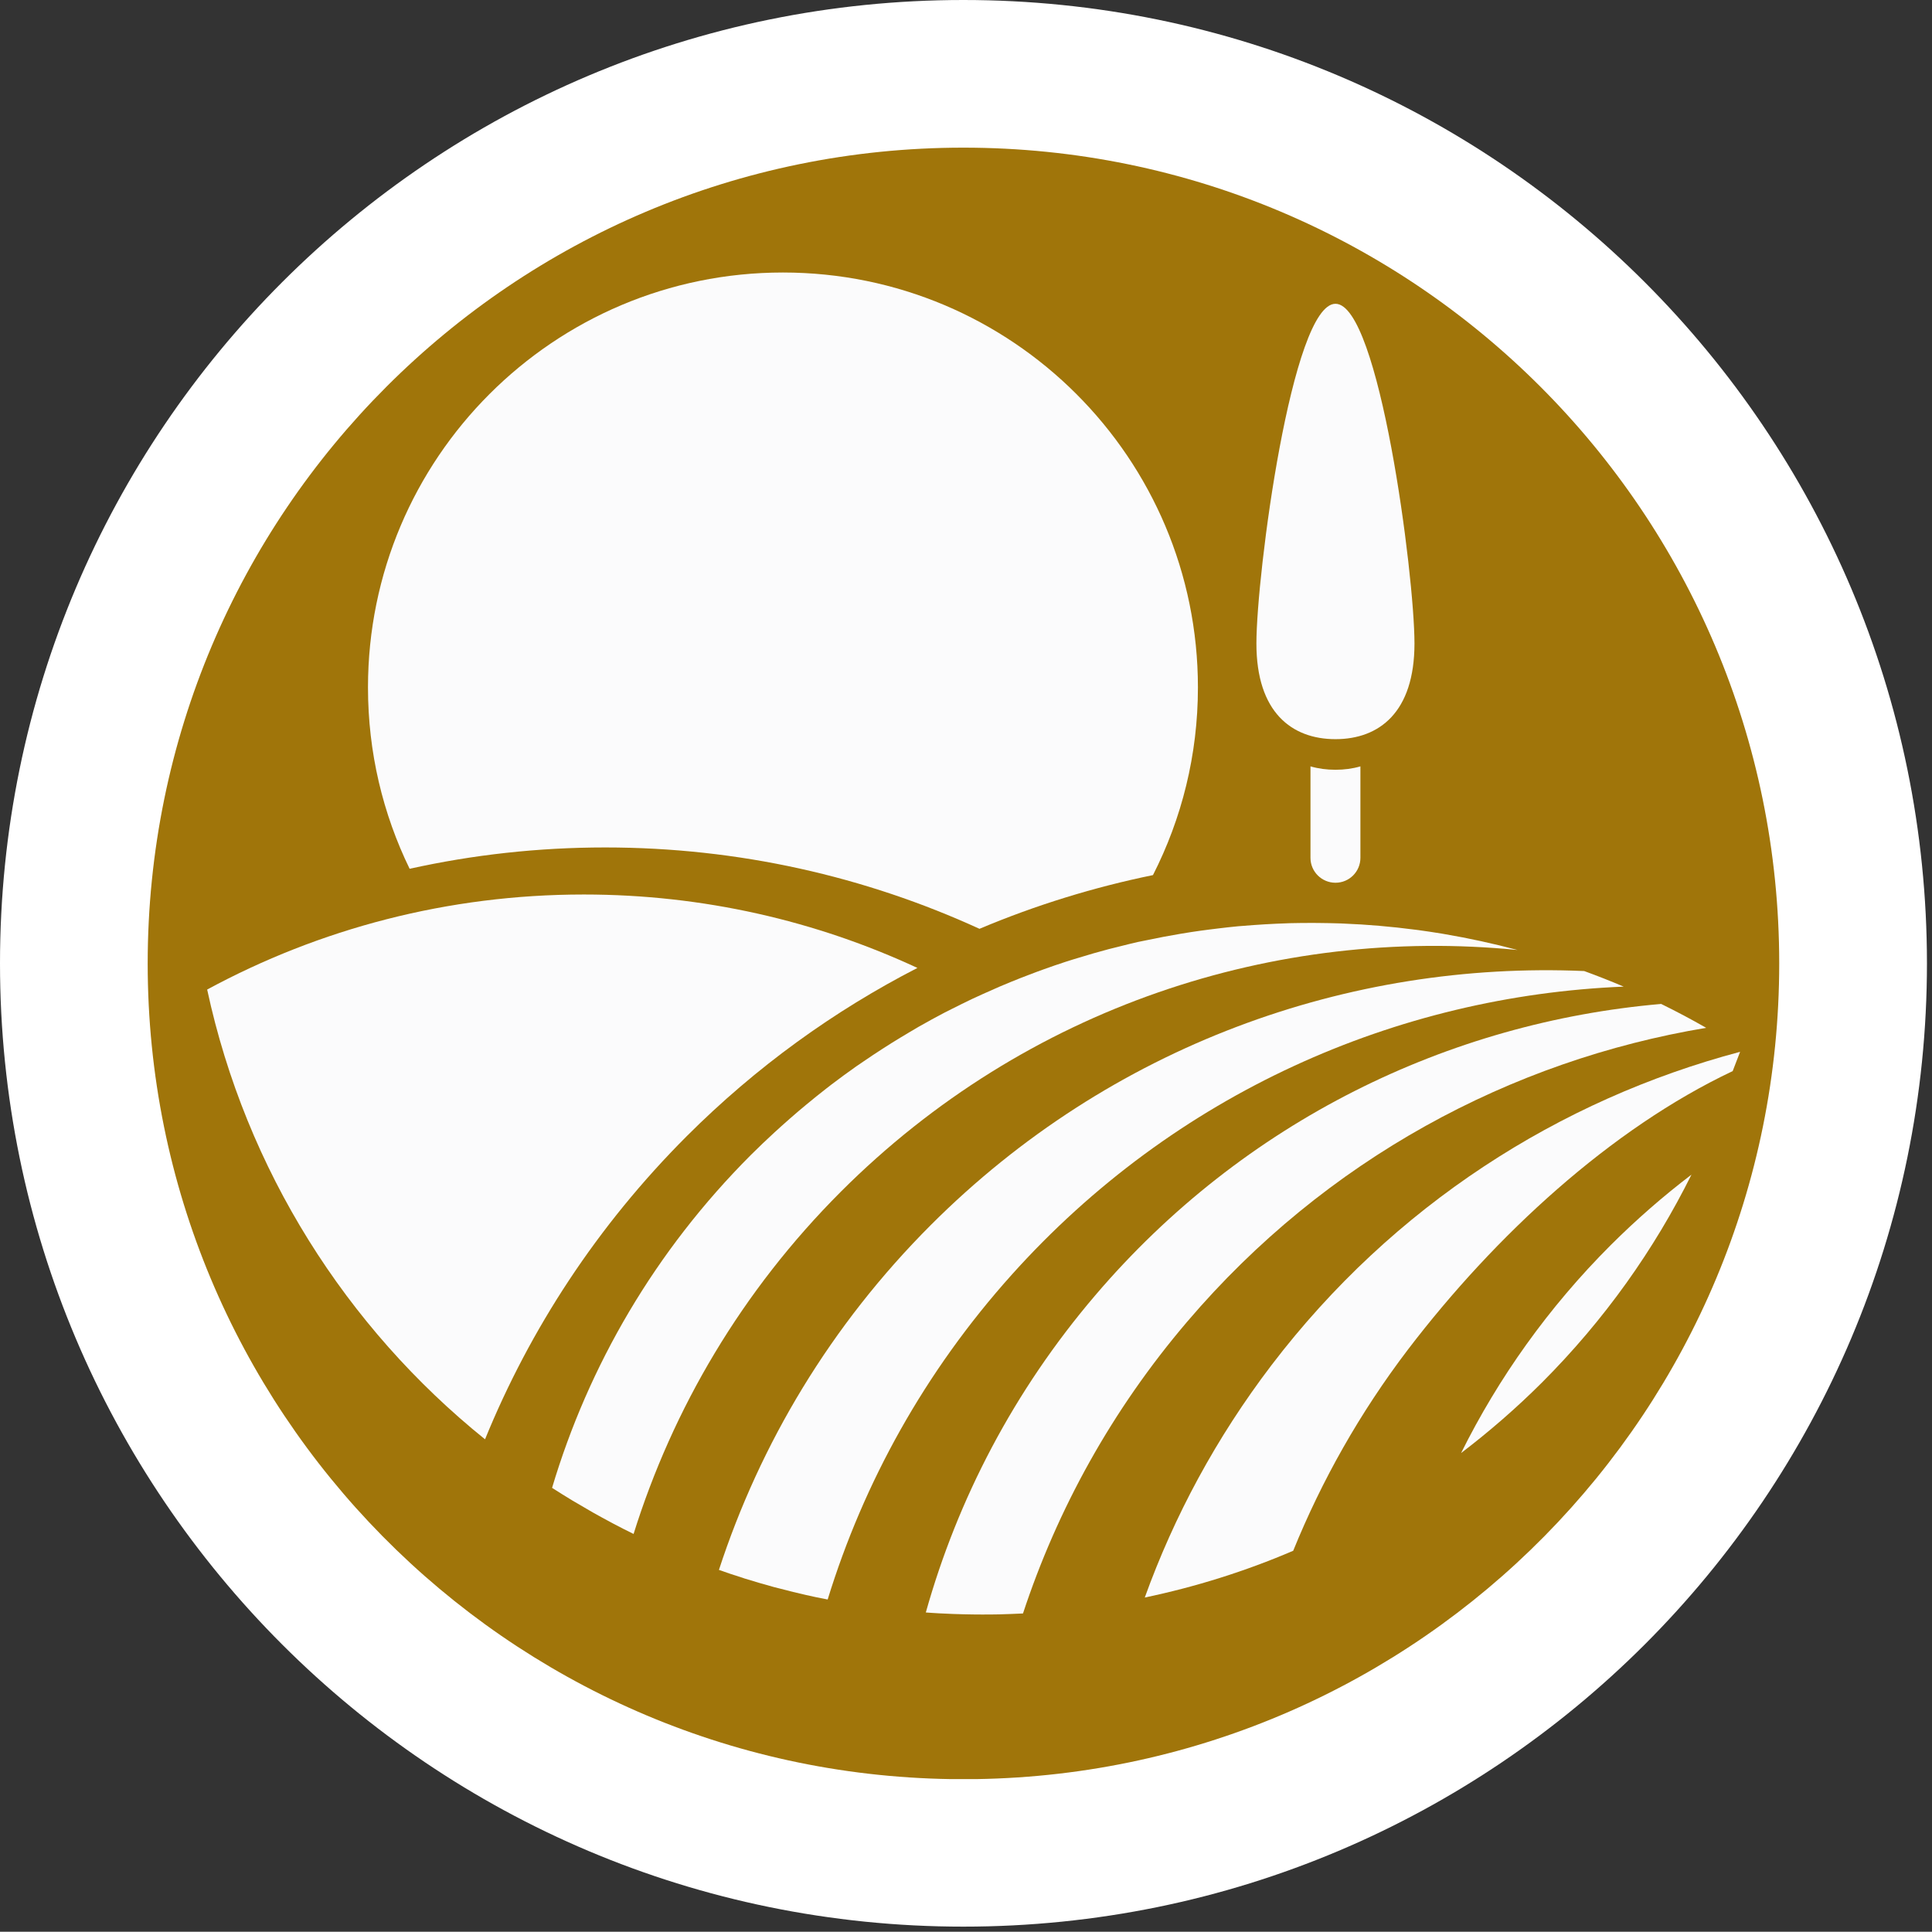 <?xml version="1.0" encoding="utf-8"?>
<!-- Generator: Adobe Illustrator 16.0.0, SVG Export Plug-In . SVG Version: 6.00 Build 0)  -->
<!DOCTYPE svg PUBLIC "-//W3C//DTD SVG 1.1//EN" "http://www.w3.org/Graphics/SVG/1.1/DTD/svg11.dtd">
<svg version="1.1" xmlns="http://www.w3.org/2000/svg" xmlns:xlink="http://www.w3.org/1999/xlink" x="0px" y="0px" width="48.99px"
	 height="48.984px" viewBox="0 0 48.99 48.984" enable-background="new 0 0 48.99 48.984" xml:space="preserve">
<rect x="0" y="0" width="48.99" height="48.984" fill="#333333" stroke="none"/>
<g id="Capa_3" display="none">
	<rect display="inline" fill="#E2E1E0" width="49" height="49"/>
</g>
<g id="Capa_2">
	<path fill-rule="evenodd" clip-rule="evenodd" fill="#FFFFFF" d="M24.428,48.854c13.496,0,24.434-10.936,24.434-24.427
		C48.861,10.936,37.924,0,24.428,0C10.939,0,0,10.936,0,24.428C0,37.919,10.939,48.854,24.428,48.854L24.428,48.854z"/>
	<path fill-rule="evenodd" clip-rule="evenodd" fill="#A0750A" d="M24.107,45.113h0.649c11.275-0.173,20.36-9.363,20.36-20.682
		c0-11.425-9.258-20.687-20.688-20.687c-11.424,0-20.683,9.262-20.683,20.687C3.745,35.75,12.832,44.94,24.107,45.113L24.107,45.113
		z"/>
	<g>
		<path fill="#FBFBFC" d="M37.049,36.845c0.713-0.543,1.399-1.138,2.05-1.787c1.586-1.587,2.847-3.371,3.792-5.273
			c-0.713,0.543-1.397,1.139-2.05,1.79C39.257,33.159,37.995,34.942,37.049,36.845z"/>
		<path fill="#FBFBFC" d="M23.263,24.544c-2.571-1.195-5.437-1.862-8.459-1.862c-3.457,0-6.71,0.873-9.551,2.41
			c0.985,4.576,3.528,8.57,7.046,11.405c1.14-2.794,2.843-5.413,5.111-7.683C19.176,27.049,21.155,25.627,23.263,24.544z"/>
		<path fill="#FBFBFC" d="M15.345,21.489c3.387,0,6.601,0.739,9.492,2.063c1.427-0.602,2.902-1.055,4.399-1.362
			c0.728-1.429,1.14-3.045,1.14-4.758c0-5.812-4.711-10.522-10.523-10.522c-5.811,0-10.522,4.71-10.522,10.522
			c0,1.648,0.379,3.208,1.056,4.598C11.982,21.676,13.642,21.489,15.345,21.489z"/>
		<path fill="#FBFBFC" d="M33.864,18.743c1.106,0,2.003-0.678,2.003-2.426c0-1.748-0.896-8.614-2.003-8.614
			c-1.107,0-2.005,6.866-2.005,8.614C31.859,18.064,32.757,18.743,33.864,18.743z"/>
		<path fill="#FBFBFC" d="M33.23,19.433v2.319c0,0.349,0.284,0.632,0.634,0.632s0.632-0.283,0.632-0.632v-2.319
			c-0.199,0.058-0.41,0.086-0.632,0.086S33.43,19.491,33.23,19.433z"/>
		<path fill="#FBFBFC" d="M41.172,25.018c-0.331-0.141-0.664-0.272-1.001-0.395c-5.964-0.259-12.012,1.884-16.566,6.438
			c-2.542,2.542-4.332,5.55-5.375,8.747c0.202,0.072,0.406,0.141,0.611,0.204c0.01,0.005,0.02,0.007,0.029,0.011
			c0.251,0.078,0.505,0.152,0.76,0.222c0.051,0.014,0.103,0.026,0.155,0.039c0.216,0.058,0.433,0.111,0.651,0.16
			c0.082,0.019,0.163,0.036,0.245,0.054c0.101,0.021,0.204,0.04,0.306,0.061c0.91-2.957,2.458-5.771,4.659-8.226
			C29.786,27.714,35.43,25.253,41.172,25.018z"/>
		<path fill="#FBFBFC" d="M43.264,26.063c-0.375-0.215-0.755-0.416-1.142-0.606c-5.374,0.466-10.577,2.962-14.354,7.394
			c-2.062,2.418-3.486,5.166-4.292,8.037c0.114,0.007,0.227,0.017,0.341,0.022c0.118,0.006,0.238,0.012,0.356,0.016
			c0.167,0.006,0.334,0.01,0.503,0.012c0.147,0.001,0.295,0.003,0.442,0.001c0.073-0.001,0.146-0.002,0.218-0.003
			c0.201-0.005,0.403-0.014,0.604-0.023c0.87-2.639,2.251-5.156,4.165-7.4C33.616,29.394,38.313,26.888,43.264,26.063z"/>
		<path fill="#FBFBFC" d="M32.241,34.617c-1.401,1.84-2.468,3.827-3.213,5.892c1.283-0.269,2.545-0.663,3.764-1.186
			c0.723-1.78,1.688-3.496,2.908-5.1c2.214-2.902,5.148-5.603,8.236-7.063l0.188-0.489C39.551,27.883,35.333,30.563,32.241,34.617z"
			/>
		<path fill="#FBFBFC" d="M38.48,24.089c-0.613-0.163-1.232-0.298-1.856-0.404c-0.024-0.004-0.051-0.008-0.075-0.013
			c-0.196-0.032-0.392-0.061-0.587-0.088c-0.026-0.003-0.055-0.006-0.081-0.01c-0.604-0.079-1.208-0.131-1.815-0.155
			c-0.028-0.001-0.057-0.002-0.088-0.004c-0.183-0.006-0.365-0.009-0.548-0.011c-0.057-0.001-0.112-0.001-0.169-0.001
			c-0.181,0-0.361,0.002-0.542,0.006c-0.024,0.001-0.051,0.003-0.075,0.003c-0.378,0.012-0.752,0.035-1.127,0.066
			c-0.041,0.003-0.08,0.006-0.118,0.009c-0.162,0.015-0.325,0.034-0.485,0.053c-0.085,0.01-0.169,0.02-0.252,0.031
			c-0.152,0.019-0.307,0.041-0.459,0.064c-0.092,0.014-0.181,0.029-0.272,0.044c-0.28,0.047-0.561,0.1-0.839,0.159
			c-0.081,0.017-0.162,0.032-0.243,0.049c-0.132,0.03-0.264,0.063-0.395,0.096c-0.113,0.027-0.228,0.056-0.341,0.085
			c-0.126,0.033-0.252,0.068-0.378,0.104c-0.122,0.036-0.244,0.072-0.365,0.109c-0.117,0.035-0.234,0.07-0.35,0.108
			c-0.183,0.059-0.363,0.122-0.545,0.187c-0.123,0.043-0.246,0.09-0.369,0.137c-0.153,0.058-0.307,0.117-0.459,0.18
			c-0.1,0.041-0.2,0.083-0.3,0.125c-0.141,0.061-0.282,0.123-0.422,0.187c-0.095,0.042-0.189,0.086-0.284,0.13
			c-0.171,0.082-0.34,0.166-0.509,0.251c-0.06,0.03-0.12,0.06-0.179,0.09c-0.222,0.116-0.442,0.237-0.66,0.361
			c-0.075,0.043-0.148,0.087-0.222,0.131c-0.154,0.091-0.308,0.184-0.459,0.278c-0.079,0.05-0.158,0.1-0.236,0.15
			c-0.16,0.103-0.318,0.208-0.475,0.316c-0.061,0.041-0.123,0.083-0.184,0.125c-0.213,0.149-0.425,0.306-0.634,0.464
			c-0.046,0.035-0.091,0.072-0.138,0.107c-0.166,0.13-0.33,0.261-0.492,0.396c-0.068,0.056-0.134,0.112-0.202,0.169
			c-0.146,0.124-0.291,0.252-0.435,0.381c-0.061,0.055-0.123,0.111-0.184,0.167c-0.199,0.184-0.396,0.37-0.589,0.563
			c-2.44,2.441-4.122,5.354-5.044,8.444c0.172,0.11,0.347,0.219,0.522,0.325c0.123,0.074,0.248,0.146,0.372,0.217
			c0.046,0.027,0.092,0.055,0.139,0.081c0.162,0.092,0.325,0.18,0.49,0.268c0.006,0.004,0.012,0.006,0.018,0.01
			c0.174,0.092,0.349,0.181,0.526,0.268c0.993-3.176,2.744-6.166,5.259-8.682C26.02,25.522,32.357,23.483,38.48,24.089z"/>
	</g>
</g>
<g id="Capa_1" display="none">
	<path display="inline" fill-rule="evenodd" clip-rule="evenodd" fill="#FFFFFF" d="M24.493,48.984
		c13.531,0,24.497-10.964,24.497-24.492C48.99,10.964,38.024,0,24.493,0C10.968,0,0,10.964,0,24.492
		C0,38.021,10.968,48.984,24.493,48.984L24.493,48.984z"/>
	<path display="inline" fill-rule="evenodd" clip-rule="evenodd" fill="#E52D27" d="M24.171,45.231h0.649
		c11.306-0.169,20.415-9.387,20.415-20.735c0-11.454-9.279-20.741-20.742-20.741c-11.455,0-20.738,9.287-20.738,20.741
		C3.755,35.845,12.866,45.063,24.171,45.231L24.171,45.231z"/>
	<path display="inline" fill="#FBFBFC" d="M21.385,29.584L21.385,29.584c0.065-0.12,0.128-0.244,0.185-0.377
		c0.147-0.343,0.26-0.714,0.307-1.12c0.056-0.38,0.026-0.903-0.058-1.252c-0.167-0.722-0.459-1.48-0.991-2.129
		c-0.068-0.084-0.14-0.167-0.214-0.246c0,0,0,0,0,0c-0.19-0.198-0.398-0.375-0.621-0.531l0,0c0,0,0,0,0-0.001
		c-0.361-0.253-0.756-0.447-1.155-0.565l0,0c-0.008-0.003-0.016-0.007-0.023-0.009c-0.142-0.042-0.285-0.075-0.425-0.103
		c-0.023-0.006-0.045-0.011-0.069-0.015c-0.139-0.025-0.279-0.044-0.419-0.059c-0.013-0.001-0.027-0.001-0.039-0.002
		c-0.297-0.026-0.593-0.023-0.882,0.005c-0.002,0-0.003,0-0.004,0l0,0c-0.125,0.012-0.25,0.027-0.373,0.048
		c-0.357,0.064-0.706,0.162-1.056,0.33c-0.138,0.066-0.259,0.139-0.371,0.215L13.939,22.3c-0.03-0.04-0.062-0.079-0.094-0.117
		c0.02-0.063,0.041-0.125,0.059-0.188c0.19-0.63,0.35-1.254,0.455-1.934c0.102-0.676,0.165-1.401-0.006-2.219
		c-0.182-0.823-0.62-1.619-1.391-2.194c-0.752-0.576-1.929-0.729-2.74-0.11c-0.403,0.295-0.67,0.765-0.754,1.237
		c-0.047,0.238-0.053,0.47-0.03,0.699c0.019,0.168,0.019,0.29,0.056,0.498c0.127,0.82,0.432,1.507,0.817,2.134
		c0.381,0.618,0.811,1.157,1.246,1.653l0.246,0.283c-0.319,0.877-0.666,1.794-0.913,2.773c-0.164,0.639-0.295,1.311-0.325,2.042
		c-0.033,0.72,0.049,1.517,0.351,2.294c0.302,0.774,0.792,1.467,1.416,2.005c0.556,0.499,1.248,0.921,1.972,1.186
		c1.475,0.552,3.062,0.393,4.33-0.197c0.417-0.201,0.813-0.439,1.18-0.718l1.037,1.315c0.021,0.023,0.042,0.049,0.063,0.069
		c0.054,0.051,0.145,0.153,0.211,0.236c0.072,0.085,0.139,0.178,0.2,0.268c0.12,0.182,0.208,0.365,0.25,0.52
		c0.041,0.155,0.031,0.256,0.002,0.349c-0.019,0.045-0.047,0.093-0.089,0.146c-0.025,0.026-0.046,0.052-0.077,0.075
		c-0.004,0.004-0.031,0.027-0.032,0.027l-0.068,0.05l-0.076,0.053l-0.043,0.021c-0.024,0.014-0.057,0.031-0.1,0.045
		c-0.077,0.035-0.16,0.06-0.241,0.075c-0.161,0.025-0.317,0.014-0.434-0.025c-0.12-0.04-0.199-0.103-0.271-0.199
		c-0.036-0.05-0.074-0.104-0.097-0.182c-0.034-0.067-0.046-0.16-0.071-0.247l-0.033-0.114c-0.112-0.38-0.498-0.631-0.874-0.556
		c-0.387,0.073-0.617,0.455-0.517,0.852c0.045,0.182,0.083,0.361,0.167,0.545c0.068,0.181,0.177,0.368,0.308,0.54
		c0.257,0.347,0.651,0.619,1.047,0.739c0.398,0.126,0.788,0.126,1.14,0.056c0.176-0.034,0.344-0.089,0.503-0.16
		c0.134-0.049,0.38-0.201,0.454-0.256l0.079-0.062c0.082-0.062,0.082-0.065,0.126-0.103c0.068-0.056,0.133-0.126,0.196-0.197
		c0.125-0.146,0.237-0.317,0.314-0.519c0.161-0.4,0.148-0.862,0.045-1.232c-0.102-0.377-0.268-0.69-0.453-0.973
		c-0.091-0.14-0.19-0.273-0.292-0.4c-0.1-0.12-0.183-0.219-0.305-0.341l-1.08-1.374C21.021,30.195,21.216,29.901,21.385,29.584
		L21.385,29.584z M11.108,17.905c-0.021-0.105-0.021-0.3-0.035-0.445c-0.006-0.086,0-0.17,0.018-0.233
		c0.034-0.134,0.095-0.217,0.184-0.274c0.169-0.115,0.472-0.105,0.732,0.109c0.262,0.201,0.507,0.617,0.577,1.035
		c0.113,0.649-0.017,1.463-0.232,2.272c-0.267-0.343-0.509-0.684-0.707-1.024C11.358,18.87,11.165,18.343,11.108,17.905z
		 M17.744,30.327c-0.922,0.404-1.96,0.476-2.874,0.114c-0.46-0.179-0.886-0.434-1.287-0.803c-0.347-0.315-0.638-0.699-0.799-1.124
		c-0.348-0.848-0.248-1.964,0.031-3.069c0.138-0.549,0.311-1.095,0.498-1.652l0.866,1.013c-0.266,0.395-0.466,0.832-0.597,1.314
		c-0.092,0.367-0.137,0.771-0.083,1.199c0.029,0.221,0.066,0.414,0.176,0.678c0.025,0.06,0.057,0.133,0.078,0.174l0.061,0.106
		l0.09,0.158l0.101,0.14c0.271,0.379,0.712,0.685,1.157,0.82c0.458,0.128,0.853,0.148,1.31,0.05
		c0.027-0.004,0.056-0.013,0.083-0.024c0.372-0.126,0.548-0.546,0.393-0.933c-0.154-0.389-0.579-0.596-0.95-0.469l-0.005,0.004
		c-0.77,0.268-1.312-0.481-1.014-1.422c0.061-0.193,0.144-0.387,0.248-0.572l0.125,0.146l3.17,3.729
		C18.274,30.071,18.014,30.215,17.744,30.327z M19.53,28.957l-3.1-3.683l-0.218-0.261c0.018-0.008,0.037-0.018,0.056-0.023
		c0.195-0.086,0.439-0.148,0.685-0.184c0.09-0.012,0.182-0.02,0.272-0.025c0.315-0.019,0.629,0.007,0.927,0.076
		c0.003,0.001,0.007,0.002,0.009,0.002c0.294,0.07,0.569,0.183,0.81,0.336c0.006,0.006,0.013,0.008,0.02,0.012
		c0.077,0.052,0.152,0.105,0.221,0.165c0.003,0.001,0.003,0.001,0.003,0.002c0.072,0.063,0.141,0.128,0.202,0.198l0,0
		c0.044,0.05,0.084,0.1,0.123,0.152c0.059,0.075,0.111,0.156,0.162,0.24c0.095,0.16,0.176,0.338,0.242,0.525
		c0.001,0,0.001,0.002,0.001,0.004c0.031,0.086,0.06,0.177,0.083,0.268c0.005,0.016,0.008,0.034,0.014,0.048
		c0.022,0.091,0.044,0.182,0.063,0.275c0.044,0.276,0.032,0.389,0,0.622c-0.03,0.213-0.104,0.432-0.206,0.643
		C19.8,28.561,19.676,28.764,19.53,28.957z"/>
	<g display="inline">
		<path opacity="0.1" fill="#FBFBFC" d="M43.001,18.48c0,0-3.848-0.183-6.184-1.057c-2.286-0.855-5.665-3.376-5.665-3.376
			s-0.056,0.162-0.154,0.439l-3.215-3.213c0,0-2.869,2.569-5.147,3.585c-2.229,0.996-6.403,1.57-6.403,1.57s2.78,6.02,4.068,7.795
			c0.327,0.453,0.816,0.945,1.404,1.404L35.76,39.683l12.806-15.635L43.001,18.48z"/>
		<g>
			<path fill="#FBFBFC" d="M36.817,17.424c-2.286-0.855-5.665-3.376-5.665-3.376s-2.243,6.238-2.569,8.407
				c-0.328,2.147,0.638,6.409,3.42,7.45c2.776,1.041,6.276-1.569,7.432-3.401c1.17-1.852,3.566-8.023,3.566-8.023
				S39.153,18.298,36.817,17.424z M33.896,23.156c0.035-0.015,0.076,0,0.089,0.035c0.153,0.331,0.547,0.478,0.878,0.326
				c0.032-0.015,0.073,0,0.089,0.035c0.017,0.034,0,0.074-0.032,0.089c-0.2,0.092-0.42,0.093-0.612,0.021
				c-0.19-0.071-0.353-0.214-0.445-0.415C33.847,23.212,33.861,23.171,33.896,23.156z M31.856,17.549
				c0.12-0.004,0.262-0.006,0.412-0.002c0.149,0.002,0.309,0.011,0.47,0.022c0.16,0.013,0.317,0.028,0.469,0.049
				c0.149,0.019,0.288,0.041,0.405,0.064c0.239,0.042,0.396,0.09,0.396,0.09s-0.162,0.025-0.404,0.032
				c-0.122,0.005-0.262,0.006-0.412,0.001c-0.148-0.002-0.31-0.009-0.468-0.021c-0.161-0.013-0.321-0.03-0.47-0.05
				c-0.149-0.019-0.288-0.04-0.408-0.063c-0.236-0.044-0.393-0.091-0.393-0.091S31.614,17.556,31.856,17.549z M31.007,19.303
				c0.123-0.331,0.769-0.395,1.441-0.144c0.673,0.253,1.119,0.725,0.996,1.056c-0.127,0.331-0.771,0.395-1.444,0.144
				C31.329,20.106,30.883,19.634,31.007,19.303z M36.01,27.437c-0.119,0.053-0.25,0.055-0.364,0.012
				c-0.114-0.041-0.211-0.128-0.265-0.248c-0.729-1.592-2.612-2.298-4.204-1.572c-0.238,0.108-0.521,0.002-0.631-0.235
				c-0.11-0.239-0.003-0.522,0.238-0.632c2.067-0.942,4.52-0.026,5.462,2.045C36.355,27.044,36.249,27.326,36.01,27.437z
				 M38.482,22.785c-0.675-0.251-1.12-0.724-0.995-1.055c0.125-0.332,0.771-0.396,1.442-0.144c0.673,0.252,1.119,0.725,0.994,1.056
				C39.803,22.973,39.154,23.037,38.482,22.785z M40.363,20.859c-0.105-0.061-0.227-0.135-0.351-0.219
				c-0.126-0.084-0.254-0.177-0.385-0.271c-0.129-0.096-0.253-0.195-0.37-0.292c-0.113-0.095-0.217-0.188-0.306-0.272
				c-0.179-0.164-0.285-0.287-0.285-0.287s0.148,0.067,0.357,0.19c0.104,0.06,0.224,0.135,0.347,0.218
				c0.127,0.084,0.257,0.175,0.388,0.271c0.127,0.096,0.251,0.196,0.368,0.292c0.113,0.095,0.221,0.189,0.31,0.271
				c0.176,0.165,0.282,0.289,0.282,0.289S40.571,20.981,40.363,20.859z"/>
		</g>
		<path fill="#FBFBFC" d="M22.636,14.859c-2.229,0.996-6.403,1.57-6.403,1.57s2.78,6.02,4.068,7.795
			c1.275,1.759,4.955,4.114,7.666,2.905c2.71-1.211,3.373-5.522,2.909-7.64c-0.468-2.14-3.093-8.215-3.093-8.215
			S24.914,13.842,22.636,14.859z M24.579,20.992c0.015-0.034,0.053-0.053,0.088-0.038c0.34,0.13,0.723-0.042,0.854-0.382
			c0.014-0.035,0.052-0.052,0.086-0.04c0.035,0.014,0.053,0.053,0.039,0.087c-0.076,0.207-0.232,0.36-0.417,0.443
			c-0.187,0.083-0.405,0.095-0.61,0.017C24.584,21.067,24.565,21.028,24.579,20.992z M19.191,18.43
			c0.083-0.088,0.183-0.187,0.292-0.29c0.11-0.104,0.229-0.211,0.351-0.314c0.122-0.104,0.248-0.203,0.368-0.293
			c0.12-0.092,0.233-0.174,0.333-0.241c0.199-0.137,0.346-0.212,0.346-0.212s-0.099,0.131-0.266,0.306
			c-0.083,0.088-0.183,0.186-0.292,0.29c-0.108,0.104-0.227,0.211-0.35,0.314c-0.122,0.104-0.247,0.204-0.367,0.293
			c-0.12,0.092-0.233,0.174-0.334,0.241c-0.2,0.137-0.346,0.211-0.346,0.211S19.025,18.604,19.191,18.43z M19.817,20.276
			c-0.143-0.322,0.271-0.822,0.928-1.114c0.656-0.293,1.304-0.27,1.449,0.055c0.145,0.322-0.271,0.822-0.926,1.115
			C20.61,20.624,19.961,20.6,19.817,20.276z M28.607,21.48c-0.405,1.062-1.206,1.859-2.17,2.291
			c-0.964,0.43-2.093,0.495-3.155,0.088c-0.246-0.093-0.369-0.369-0.275-0.615c0.094-0.245,0.37-0.369,0.615-0.275
			c1.634,0.626,3.472-0.194,4.1-1.829c0.094-0.245,0.368-0.369,0.613-0.274S28.703,21.235,28.607,21.48z M27.586,17.508
			c-0.654,0.293-1.304,0.27-1.448-0.053c-0.144-0.322,0.271-0.823,0.924-1.116c0.66-0.291,1.307-0.268,1.451,0.054
			C28.656,16.717,28.242,17.216,27.586,17.508z M27.573,14.818c-0.117,0.029-0.254,0.061-0.402,0.087
			c-0.146,0.029-0.306,0.056-0.465,0.078c-0.157,0.021-0.316,0.038-0.468,0.052c-0.148,0.011-0.289,0.02-0.409,0.023
			c-0.243,0.008-0.405-0.005-0.405-0.005s0.152-0.059,0.388-0.116c0.117-0.031,0.254-0.061,0.401-0.089
			c0.147-0.028,0.306-0.055,0.463-0.076c0.161-0.022,0.321-0.04,0.47-0.052c0.148-0.013,0.291-0.021,0.411-0.024
			c0.239-0.007,0.404,0.007,0.404,0.007S27.809,14.758,27.573,14.818z"/>
	</g>
</g>
</svg>
